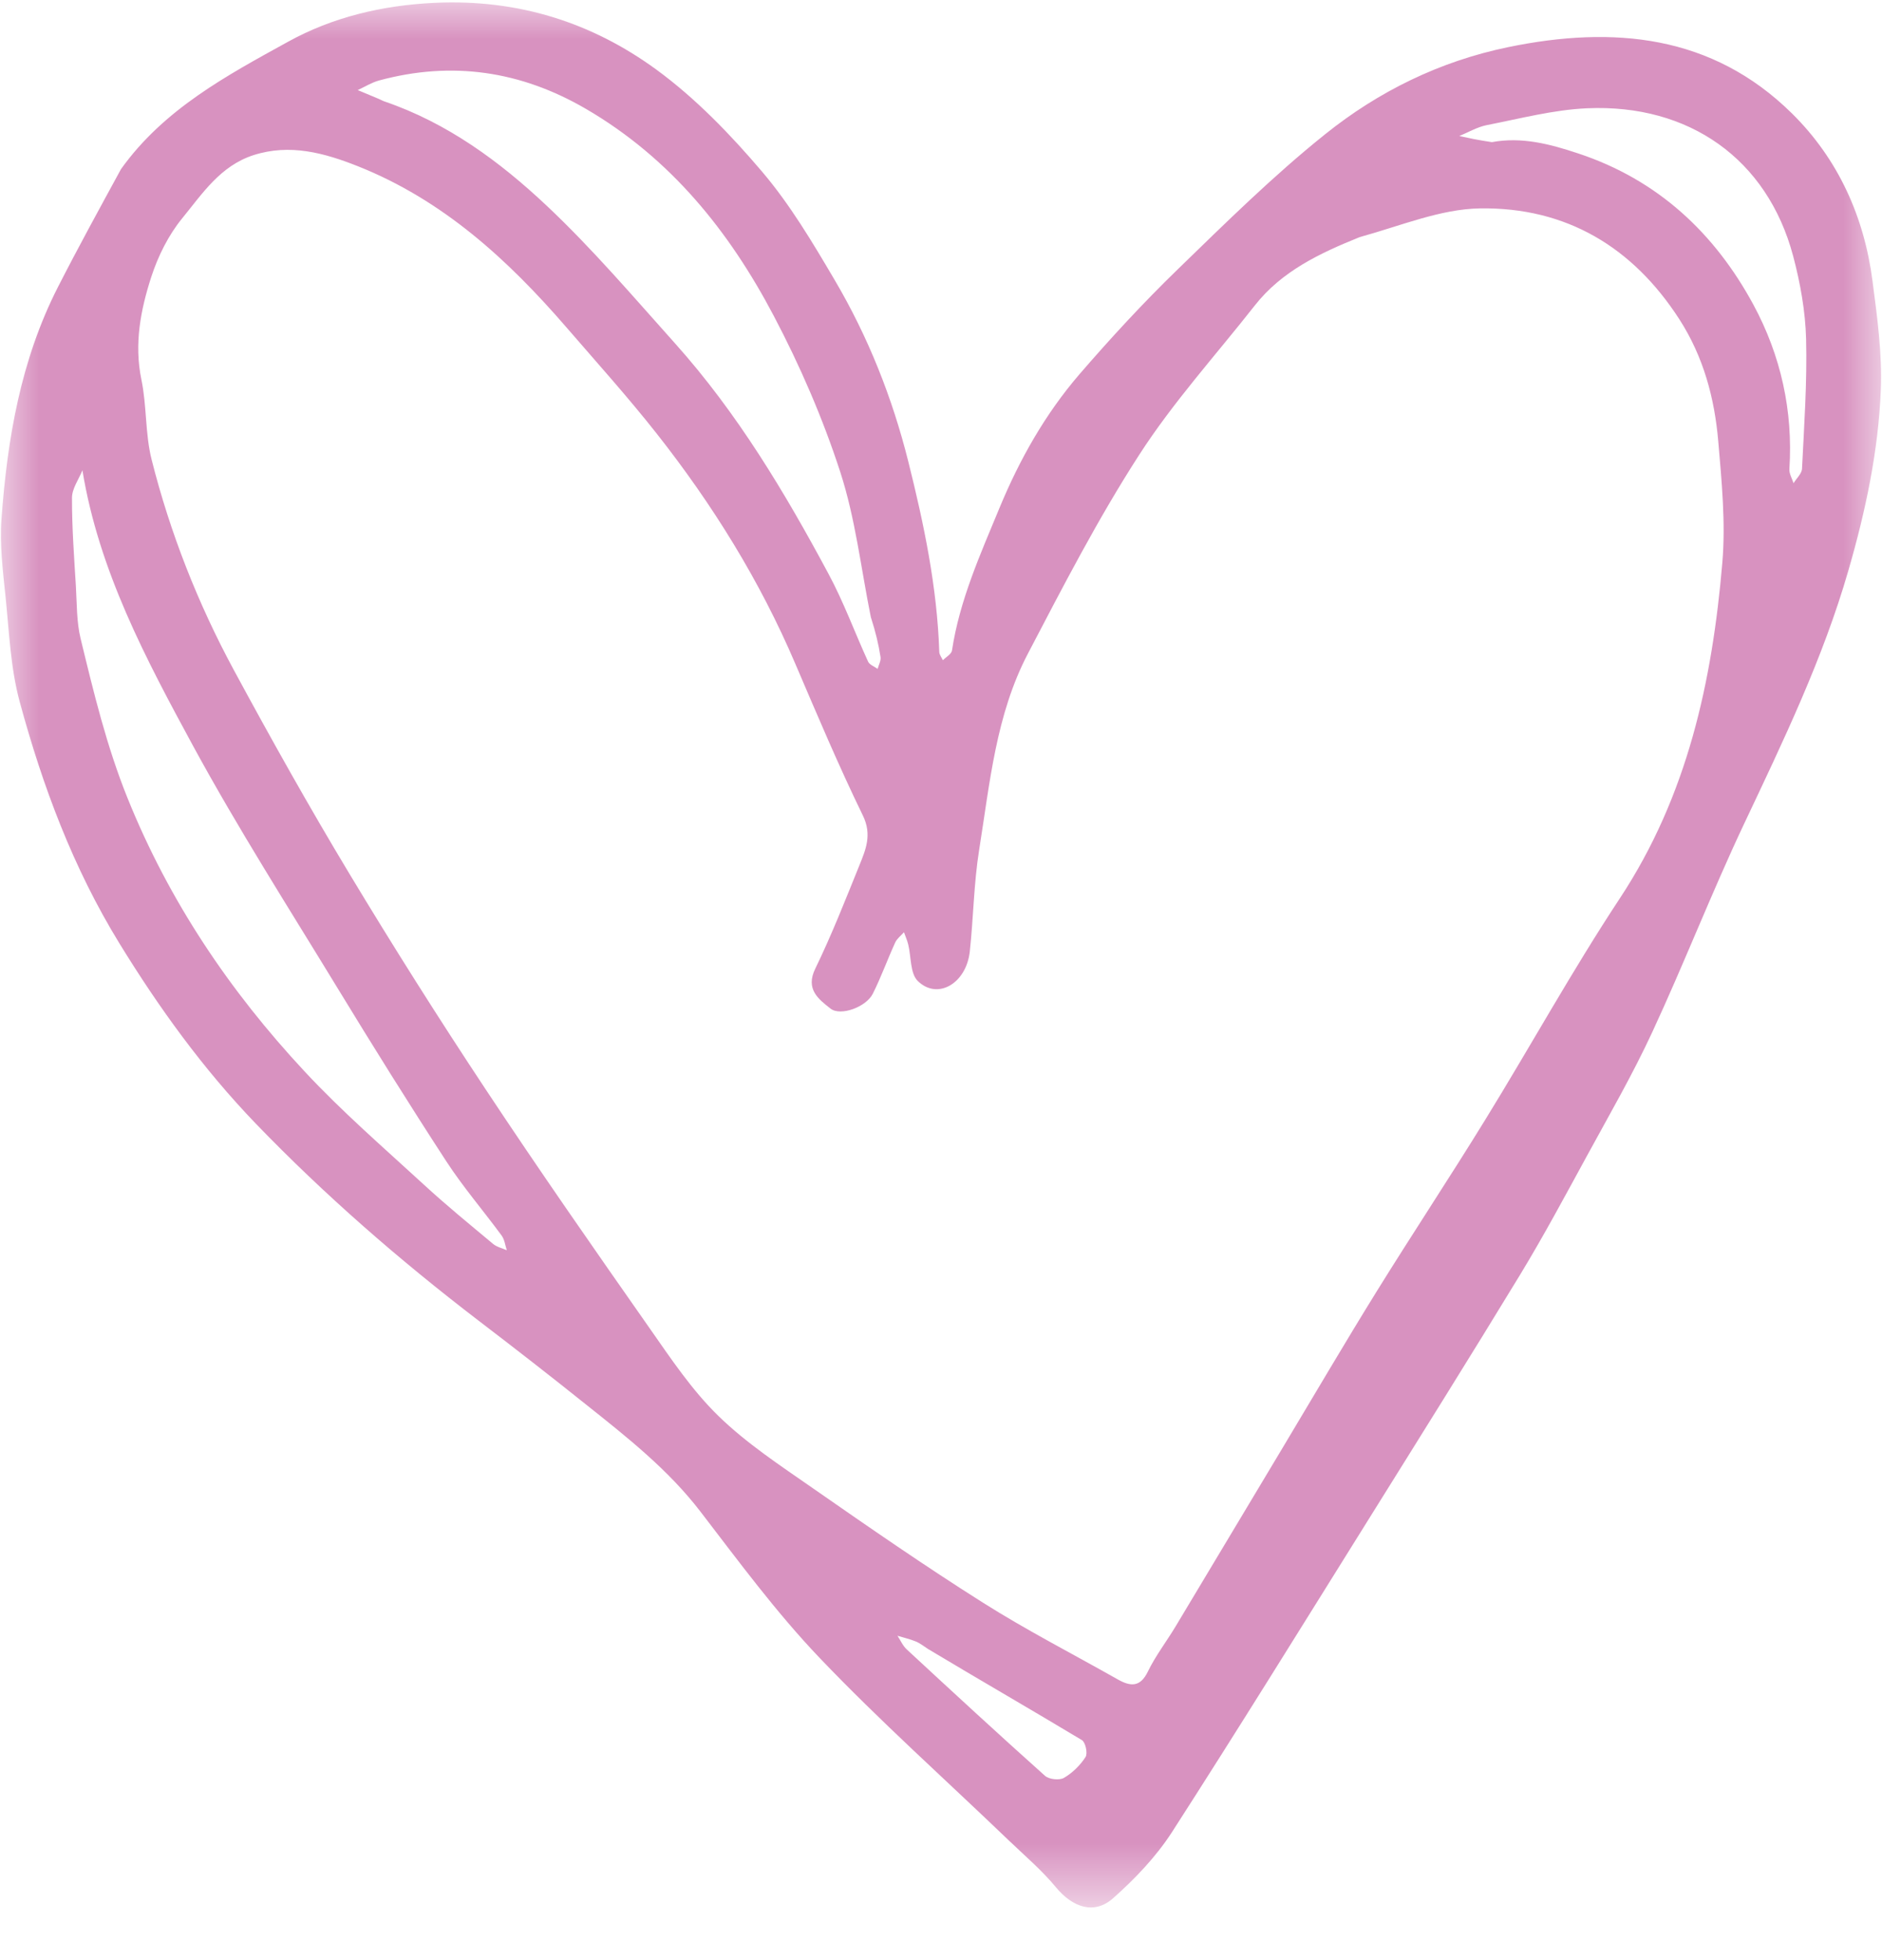 <svg width="24" height="25" viewBox="0 0 24 25" fill="none" xmlns="http://www.w3.org/2000/svg">
<mask id="mask0_3074_3768" style="mask-type:luminance" maskUnits="userSpaceOnUse" x="0" y="0" width="24" height="25">
<path d="M0 0H24V24.333H0V0Z" fill="white"/>
</mask>
<g mask="url(#mask0_3074_3768)">
<path d="M1.543 2.157C2.091 1.39 2.896 0.961 3.676 0.531C4.237 0.221 4.872 0.067 5.547 0.036C6.61 -0.013 7.548 0.287 8.372 0.889C8.873 1.256 9.316 1.716 9.718 2.189C10.076 2.61 10.363 3.094 10.644 3.571C11.071 4.296 11.379 5.072 11.583 5.887C11.783 6.686 11.951 7.489 11.978 8.315C11.979 8.351 12.008 8.386 12.024 8.421C12.064 8.38 12.133 8.343 12.14 8.297C12.237 7.656 12.501 7.071 12.746 6.478C13.002 5.86 13.328 5.282 13.765 4.774C14.163 4.313 14.578 3.863 15.016 3.438C15.627 2.845 16.235 2.244 16.899 1.712C17.578 1.167 18.36 0.781 19.234 0.601C20.577 0.324 21.835 0.444 22.851 1.446C23.442 2.029 23.773 2.766 23.879 3.584C23.939 4.043 24.003 4.509 23.985 4.969C23.954 5.752 23.791 6.517 23.572 7.274C23.247 8.401 22.741 9.45 22.242 10.506C21.828 11.383 21.477 12.288 21.069 13.167C20.818 13.709 20.517 14.229 20.231 14.754C19.956 15.258 19.685 15.764 19.387 16.255C18.751 17.301 18.101 18.339 17.453 19.378C16.621 20.711 15.795 22.047 14.945 23.368C14.743 23.681 14.475 23.962 14.194 24.211C13.953 24.425 13.677 24.327 13.465 24.07C13.285 23.852 13.064 23.665 12.858 23.467C12.053 22.694 11.218 21.948 10.449 21.142C9.898 20.564 9.421 19.916 8.935 19.283C8.522 18.744 7.996 18.33 7.471 17.912C7.018 17.549 6.56 17.193 6.099 16.841C5.091 16.069 4.137 15.239 3.259 14.328C2.589 13.631 2.028 12.855 1.524 12.034C0.931 11.068 0.542 10.024 0.25 8.946C0.134 8.516 0.117 8.06 0.071 7.614C0.037 7.284 -0.005 6.948 0.019 6.619C0.093 5.598 0.264 4.594 0.737 3.665C0.993 3.163 1.264 2.669 1.543 2.157ZM17.34 3.024C16.834 3.228 16.346 3.457 16.001 3.897C15.504 4.53 14.958 5.132 14.525 5.805C14.001 6.617 13.556 7.48 13.108 8.337C12.7 9.117 12.623 9.987 12.487 10.836C12.418 11.265 12.414 11.705 12.367 12.138C12.321 12.545 11.956 12.757 11.705 12.513C11.605 12.416 11.621 12.205 11.582 12.046C11.569 11.993 11.546 11.942 11.528 11.89C11.49 11.933 11.439 11.971 11.416 12.021C11.317 12.237 11.237 12.462 11.13 12.675C11.045 12.844 10.719 12.964 10.591 12.864C10.436 12.742 10.269 12.616 10.397 12.354C10.605 11.926 10.779 11.482 10.958 11.04C11.04 10.837 11.123 10.647 11.004 10.402C10.695 9.768 10.421 9.117 10.143 8.468C9.691 7.407 9.087 6.434 8.372 5.527C8.007 5.064 7.61 4.623 7.224 4.176C6.478 3.313 5.649 2.551 4.561 2.119C4.137 1.951 3.698 1.83 3.235 1.978C2.81 2.114 2.579 2.472 2.323 2.785C2.148 2.999 2.016 3.266 1.93 3.529C1.793 3.952 1.709 4.385 1.803 4.841C1.873 5.176 1.85 5.532 1.934 5.864C2.17 6.798 2.523 7.696 2.982 8.546C3.455 9.421 3.941 10.289 4.454 11.141C5.015 12.073 5.597 12.994 6.198 13.901C6.875 14.924 7.577 15.931 8.281 16.936C8.554 17.326 8.823 17.73 9.162 18.06C9.521 18.41 9.952 18.693 10.367 18.982C11.081 19.479 11.796 19.974 12.532 20.439C13.088 20.791 13.677 21.093 14.251 21.418C14.415 21.511 14.54 21.524 14.639 21.318C14.736 21.118 14.875 20.938 14.991 20.745C15.447 19.986 15.901 19.225 16.357 18.465C16.755 17.801 17.146 17.133 17.554 16.474C18.009 15.74 18.487 15.019 18.939 14.284C19.517 13.345 20.049 12.379 20.656 11.459C21.52 10.149 21.835 8.689 21.964 7.175C22.007 6.665 21.956 6.143 21.912 5.63C21.865 5.079 21.724 4.551 21.415 4.071C20.822 3.152 19.973 2.641 18.873 2.658C18.37 2.666 17.869 2.878 17.34 3.024ZM11.105 7.87C10.98 7.252 10.909 6.616 10.715 6.019C10.493 5.336 10.203 4.666 9.867 4.028C9.302 2.954 8.554 2.019 7.471 1.388C6.642 0.905 5.763 0.774 4.832 1.027C4.738 1.053 4.651 1.108 4.562 1.149C4.652 1.187 4.742 1.224 4.832 1.262C4.856 1.272 4.879 1.286 4.903 1.294C5.706 1.568 6.374 2.061 6.973 2.625C7.554 3.172 8.074 3.783 8.607 4.378C9.403 5.267 10.009 6.281 10.567 7.322C10.76 7.681 10.9 8.067 11.07 8.438C11.089 8.479 11.15 8.501 11.192 8.531C11.205 8.481 11.236 8.428 11.229 8.381C11.204 8.219 11.166 8.059 11.105 7.87ZM1.051 5.998C1.004 6.115 0.918 6.232 0.918 6.349C0.917 6.726 0.945 7.104 0.968 7.481C0.981 7.703 0.976 7.931 1.028 8.145C1.195 8.833 1.359 9.517 1.628 10.183C2.156 11.491 2.926 12.637 3.884 13.665C4.358 14.175 4.889 14.635 5.404 15.108C5.689 15.371 5.991 15.617 6.289 15.866C6.336 15.905 6.405 15.92 6.463 15.946C6.442 15.883 6.435 15.811 6.398 15.76C6.164 15.441 5.904 15.139 5.689 14.808C5.214 14.078 4.753 13.339 4.3 12.595C3.678 11.574 3.034 10.565 2.464 9.517C1.861 8.405 1.261 7.281 1.051 5.998ZM19.025 1.813C19.407 1.742 19.768 1.838 20.123 1.956C21.143 2.293 21.867 2.975 22.36 3.886C22.71 4.534 22.867 5.241 22.819 5.982C22.815 6.041 22.853 6.103 22.872 6.163C22.909 6.102 22.977 6.041 22.98 5.978C23.007 5.427 23.046 4.875 23.032 4.324C23.023 3.97 22.958 3.61 22.867 3.266C22.537 2.026 21.537 1.324 20.24 1.381C19.81 1.4 19.384 1.513 18.959 1.596C18.838 1.62 18.725 1.688 18.609 1.735C18.729 1.761 18.849 1.787 19.025 1.813ZM11.835 21.032C11.783 20.999 11.735 20.959 11.679 20.936C11.604 20.905 11.523 20.887 11.445 20.863C11.484 20.922 11.513 20.991 11.563 21.037C12.147 21.578 12.732 22.118 13.326 22.649C13.376 22.695 13.51 22.709 13.567 22.676C13.676 22.613 13.775 22.515 13.843 22.41C13.873 22.363 13.843 22.222 13.797 22.194C13.157 21.809 12.509 21.436 11.835 21.032Z" fill="#D892C0"/>
</g>
</svg>
